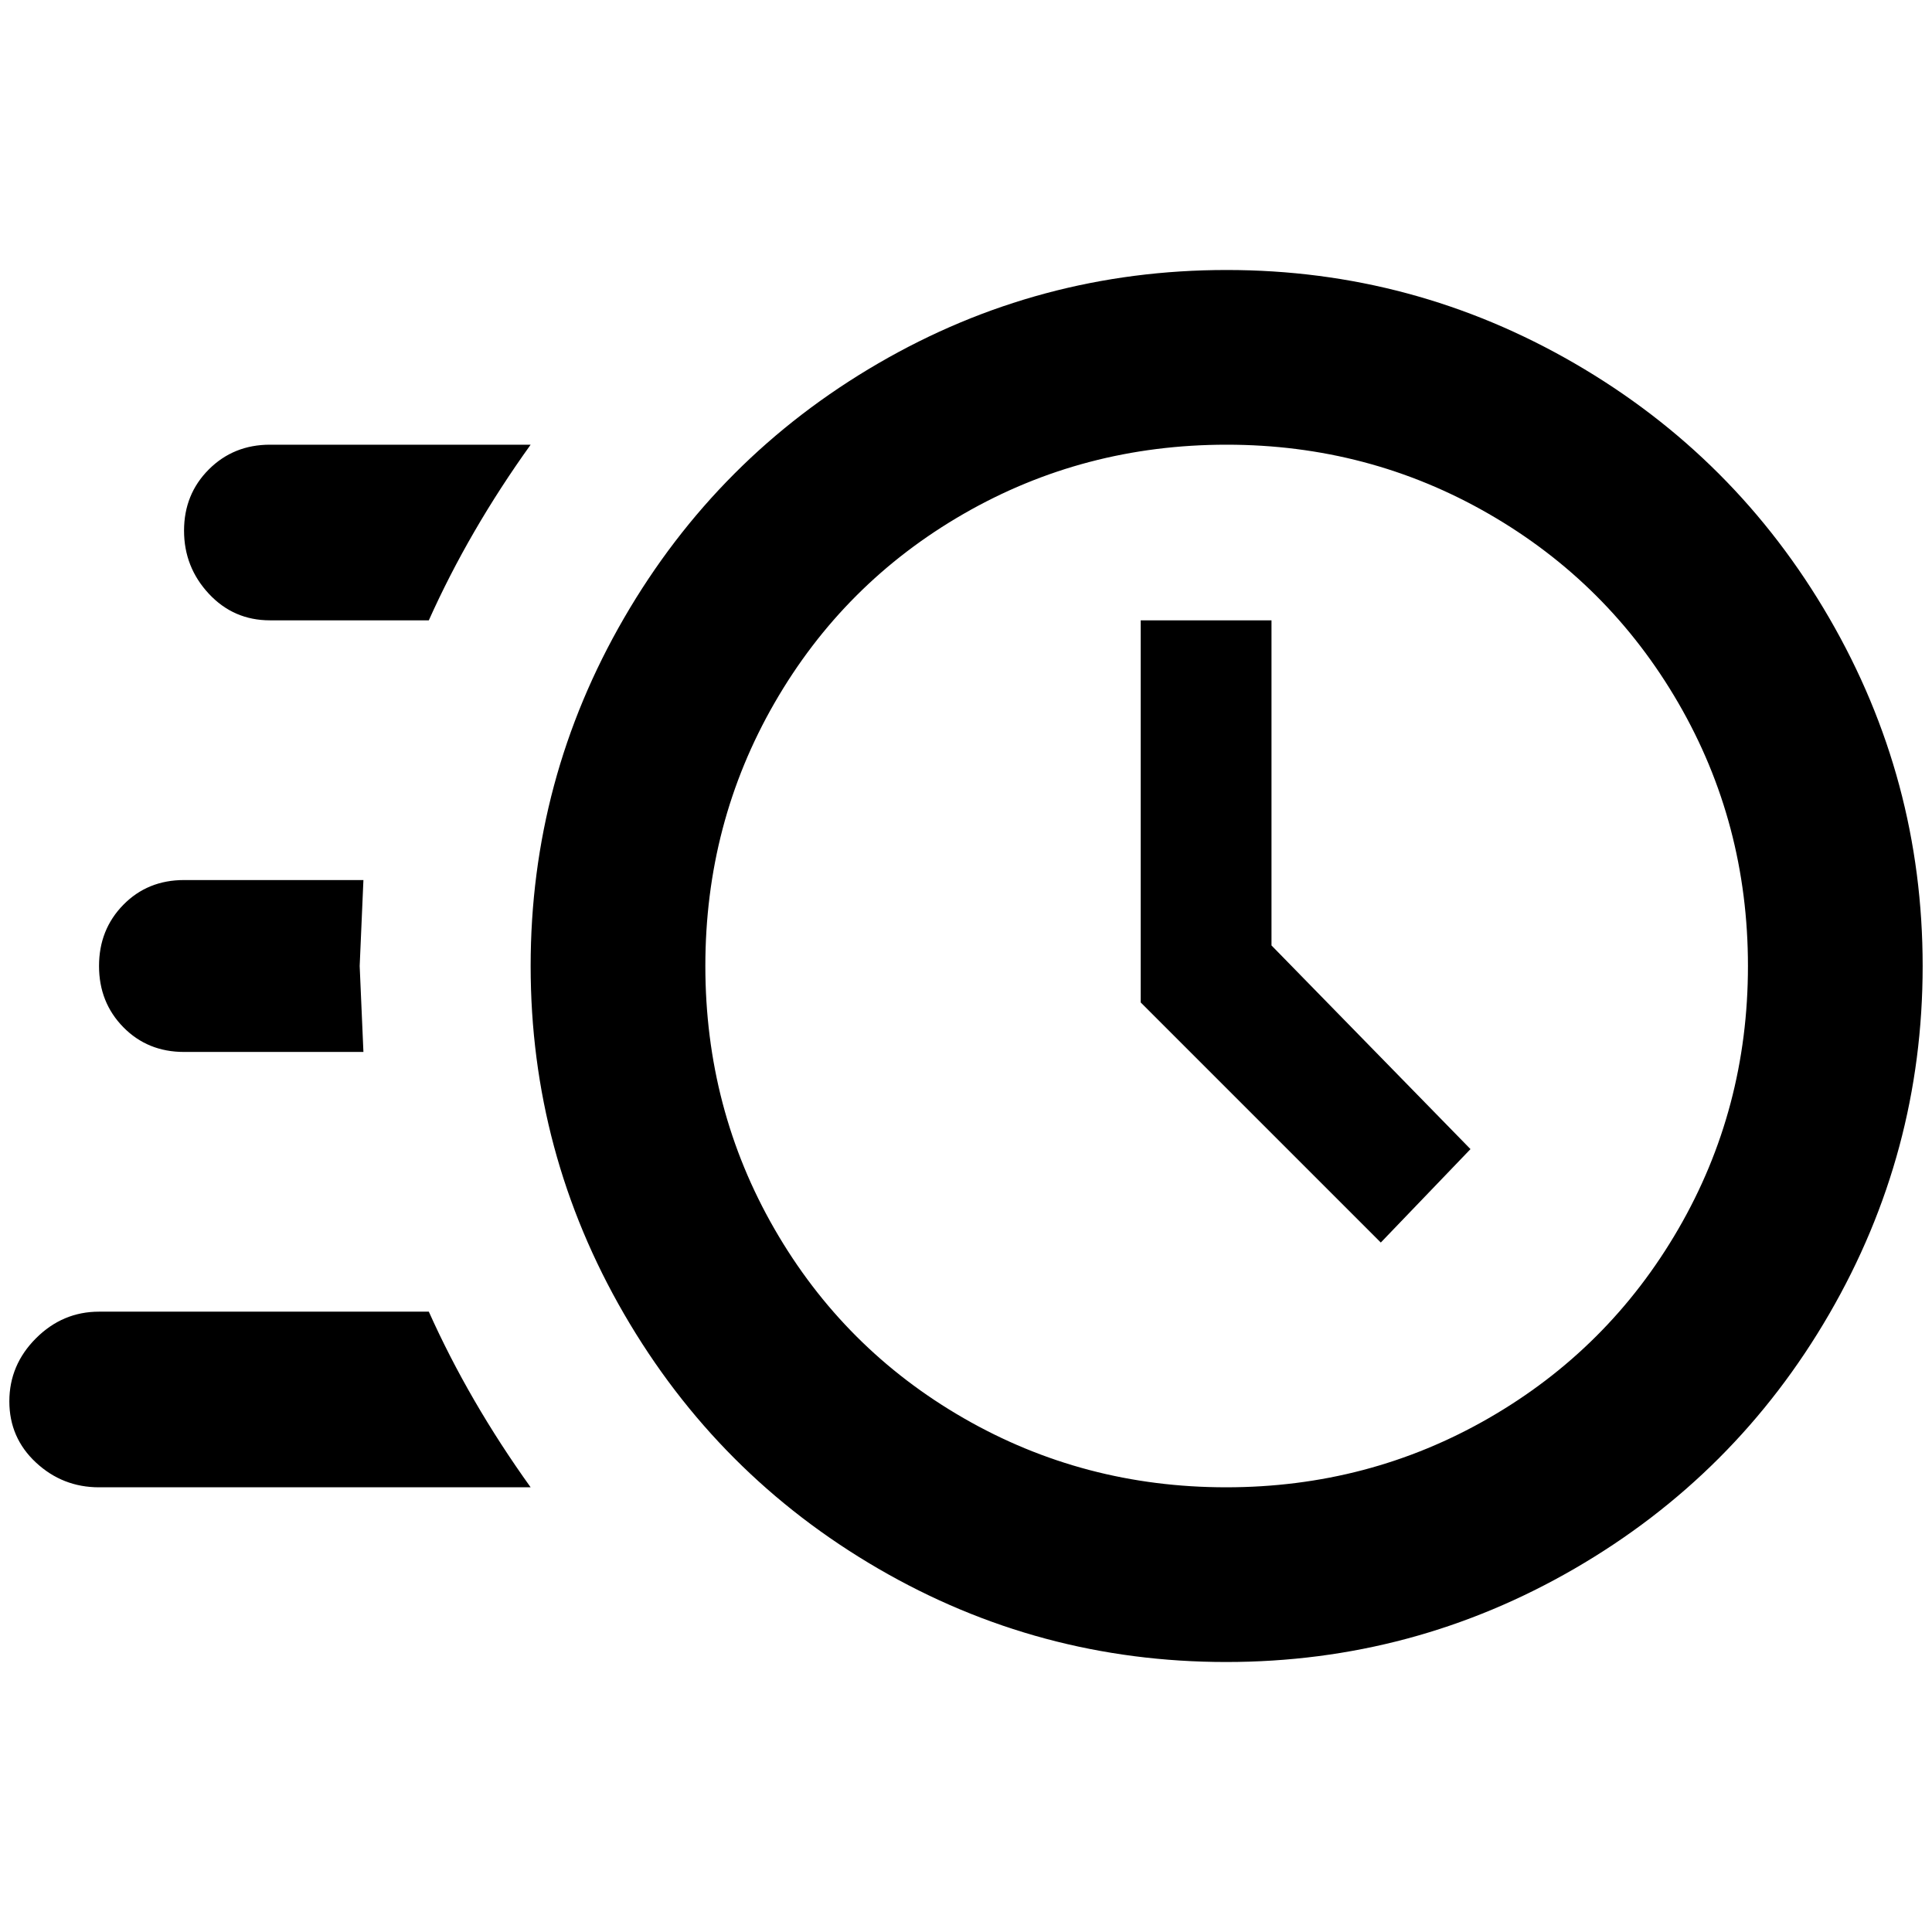 <?xml version="1.0" standalone="no"?>
<!DOCTYPE svg PUBLIC "-//W3C//DTD SVG 1.1//EN" "http://www.w3.org/Graphics/SVG/1.1/DTD/svg11.dtd" >
<svg xmlns="http://www.w3.org/2000/svg" xmlns:xlink="http://www.w3.org/1999/xlink" version="1.1" width="2048" height="2048" viewBox="-10 0 2068 2048">
   <path fill="currentColor"
d="M1303 279q200 0 372.5 100t272.5 272.5t100 372.5t-100 372.5t-272.5 272.5t-373 100t-372.5 -100t-272 -272.5t-100 -372.5t100 -372.5t272 -272.5t373 -100zM1303 466q-153 0 -281.5 74t-202.5 202.5t-74 281.5t74 281.5t202.5 202.5t281 74t281 -74t203 -202.5
t74.5 -281.5t-74.5 -281.5t-203 -202.5t-280.5 -74zM1211 654h140v348l213 218l-96 100l-257 -257v-409zM96 1582q-39 0 -67.5 -26.5t-28.5 -65.5t28.5 -67.5t67.5 -28.5h353q43 96 109 188h-462zM187 1116q-39 0 -65 -26.5t-26 -65.5t26 -65.5t65 -26.5h192l-4 92l4 92
h-192zM279 654q-39 0 -65.5 -28.5t-26.5 -67.5t26.5 -65.5t65.5 -26.5h279q-66 92 -109 188h-170z" />
</svg>

